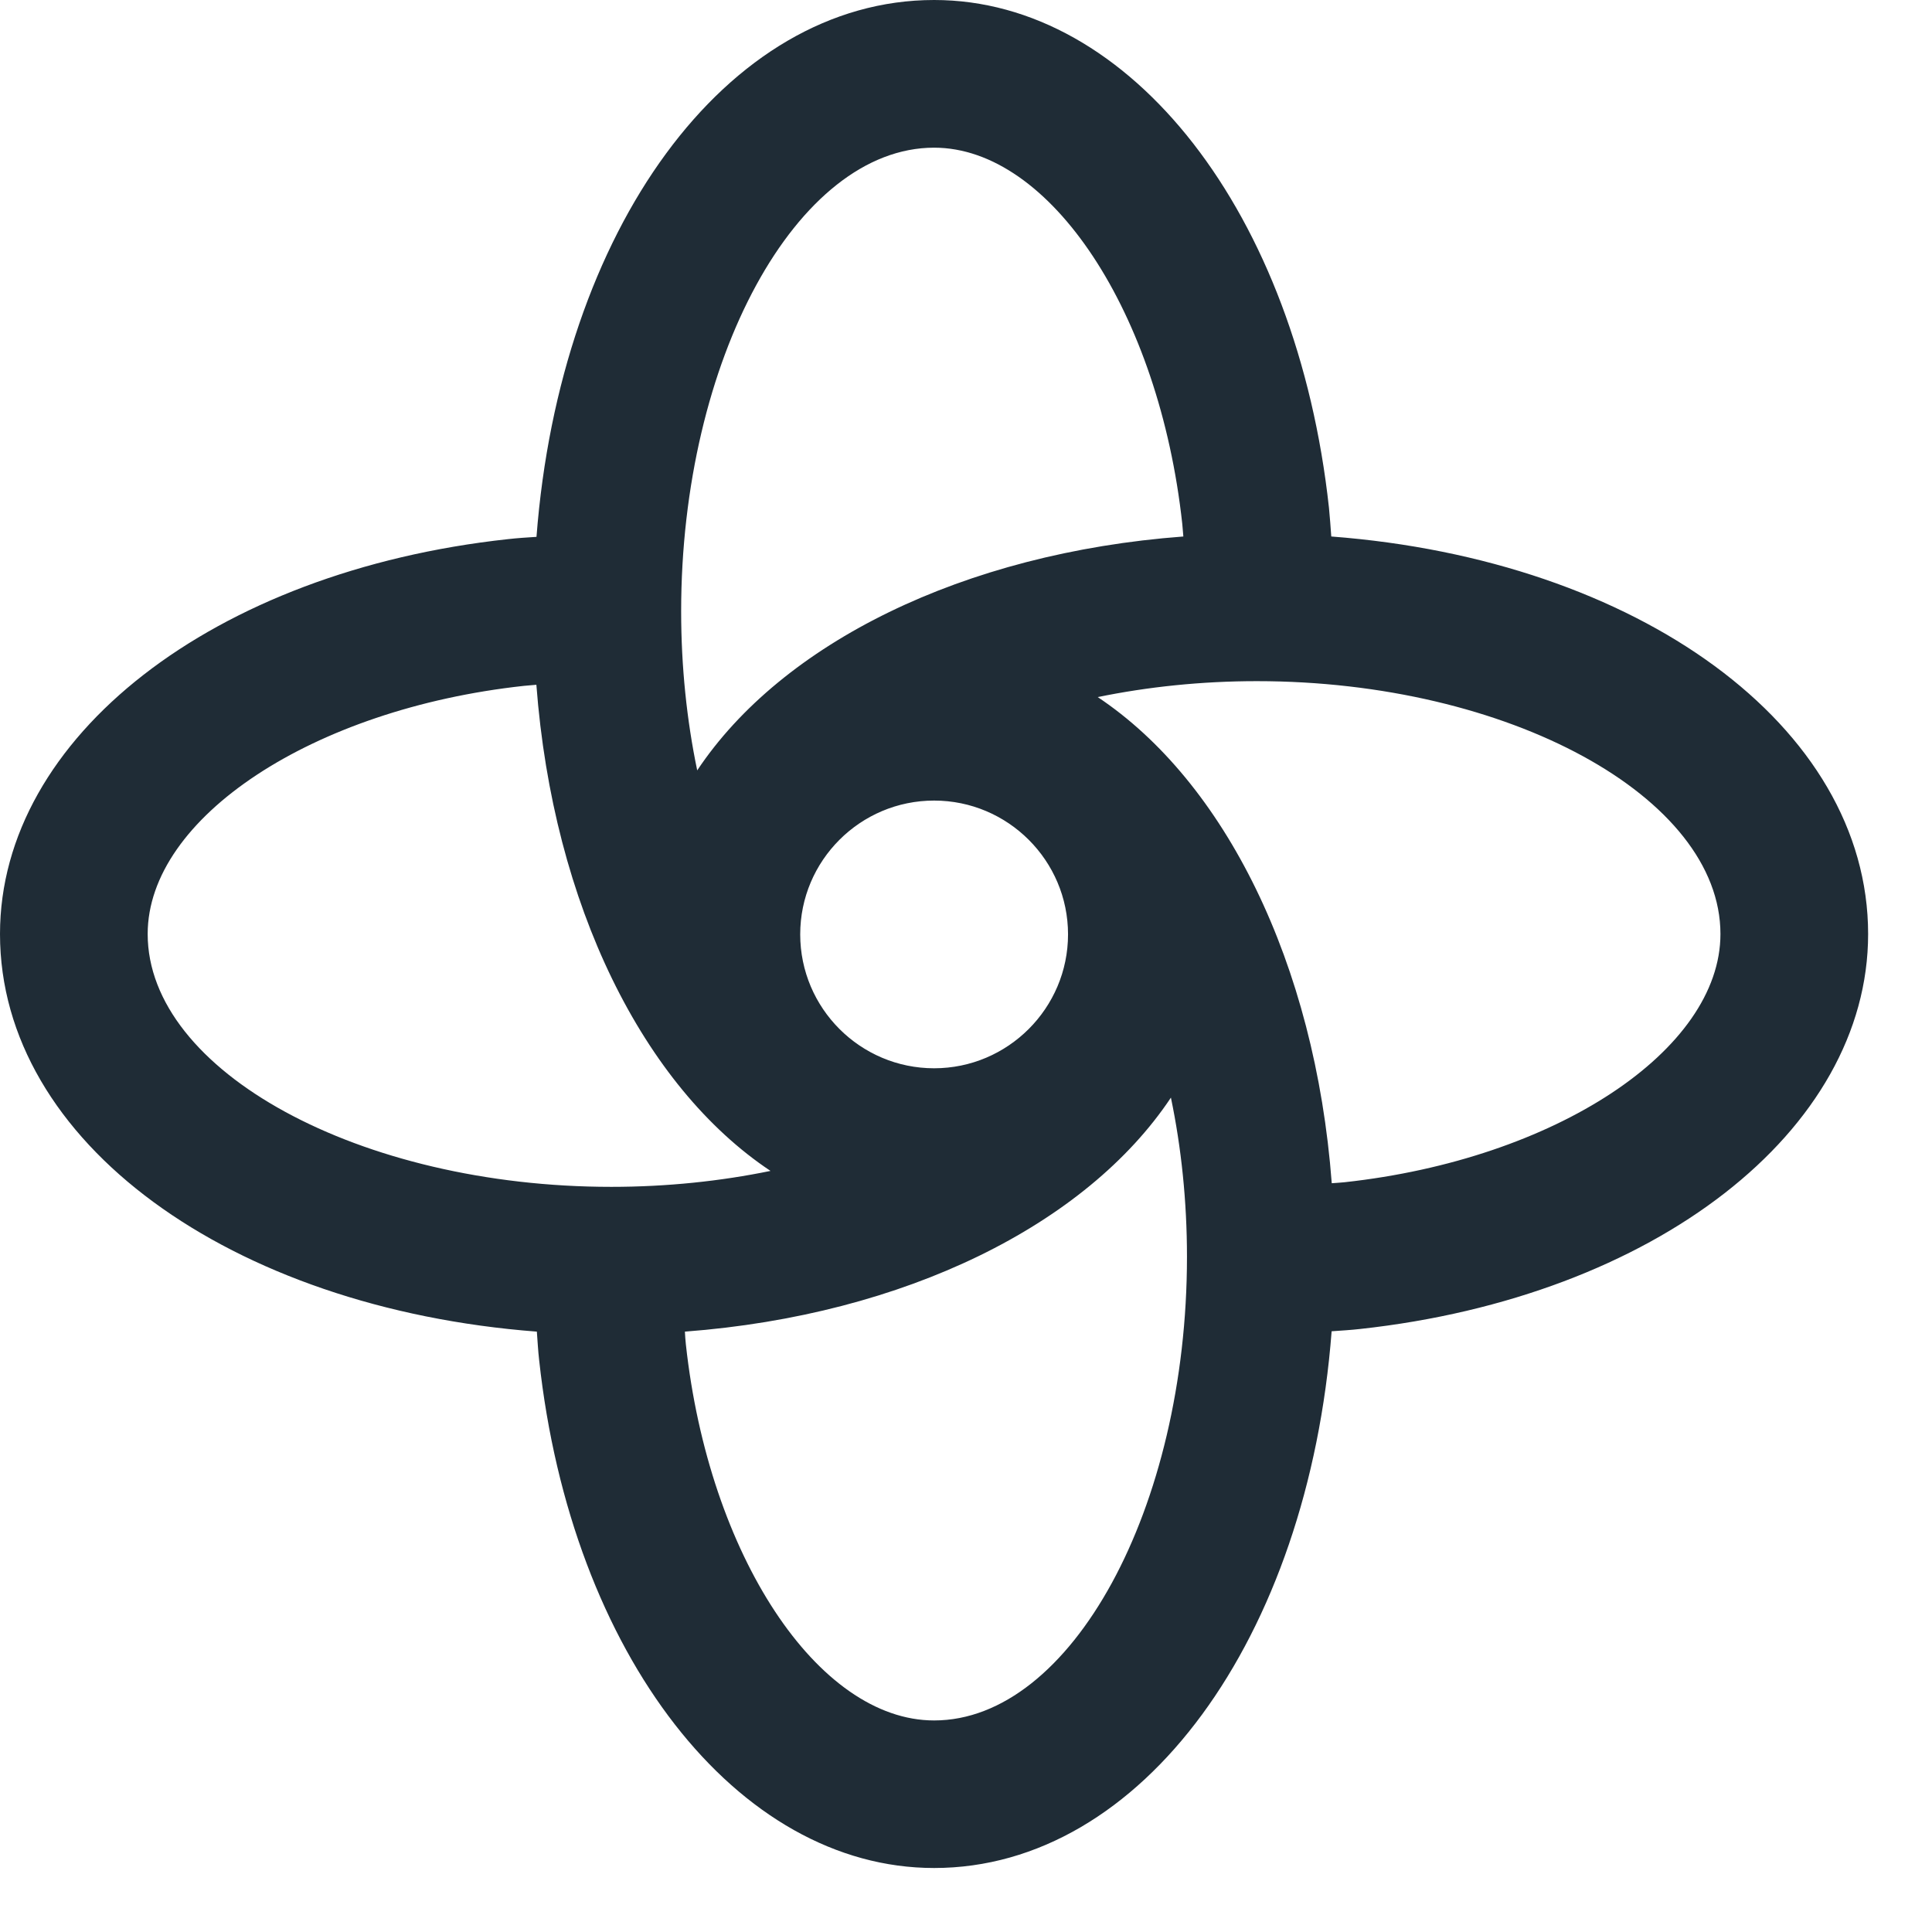 <svg width="16" height="16" viewBox="0 0 16 16" fill="none" xmlns="http://www.w3.org/2000/svg">
<g clip-path="url(#clip0_792_48730)">
<path fill-rule="evenodd" clip-rule="evenodd" d="M11.133 9.791C11.098 9.795 11.063 9.796 11.029 9.799C10.891 7.973 10.141 6.473 9.091 5.773C9.504 5.688 9.949 5.641 10.409 5.641C12.49 5.641 14.248 6.6 14.248 7.735C14.248 8.698 12.88 9.601 11.133 9.791ZM7.736 14.248C6.773 14.248 5.87 12.879 5.68 11.133C5.676 11.098 5.674 11.063 5.672 11.028C7.497 10.89 8.997 10.141 9.697 9.09C9.783 9.503 9.83 9.948 9.83 10.408C9.83 12.49 8.87 14.248 7.736 14.248ZM1.223 7.735C1.223 6.772 2.591 5.87 4.339 5.68C4.373 5.676 4.408 5.675 4.442 5.671C4.58 7.497 5.33 8.997 6.381 9.697C5.967 9.782 5.523 9.829 5.063 9.829C2.981 9.829 1.223 8.871 1.223 7.735ZM6.627 7.738C6.627 7.127 7.124 6.63 7.736 6.63C8.347 6.63 8.845 7.127 8.845 7.738C8.845 8.349 8.347 8.847 7.736 8.847C7.124 8.847 6.627 8.349 6.627 7.738ZM7.736 1.223C8.698 1.223 9.601 2.591 9.791 4.338C9.795 4.372 9.796 4.408 9.8 4.443C7.973 4.58 6.474 5.329 5.774 6.38C5.688 5.967 5.641 5.523 5.641 5.062C5.641 2.98 6.6 1.223 7.736 1.223ZM11.025 4.443C11.019 4.364 11.014 4.284 11.006 4.206C10.741 1.769 9.365 0 7.736 0C6.013 0 4.637 1.909 4.443 4.446C4.364 4.451 4.285 4.456 4.206 4.465C1.769 4.73 0 6.105 0 7.735C0 9.458 1.908 10.834 4.446 11.028C4.452 11.107 4.456 11.186 4.465 11.264C4.73 13.701 6.106 15.47 7.736 15.47C9.458 15.47 10.834 13.562 11.028 11.025C11.107 11.019 11.187 11.015 11.264 11.006C13.702 10.74 15.471 9.365 15.471 7.735C15.471 6.012 13.562 4.636 11.025 4.443Z" fill="#1F2C36"/>
</g>
<defs>
<clipPath id="clip0_792_48730">
<rect width="16" height="16" fill="white"/>
</clipPath>
</defs>
</svg>
